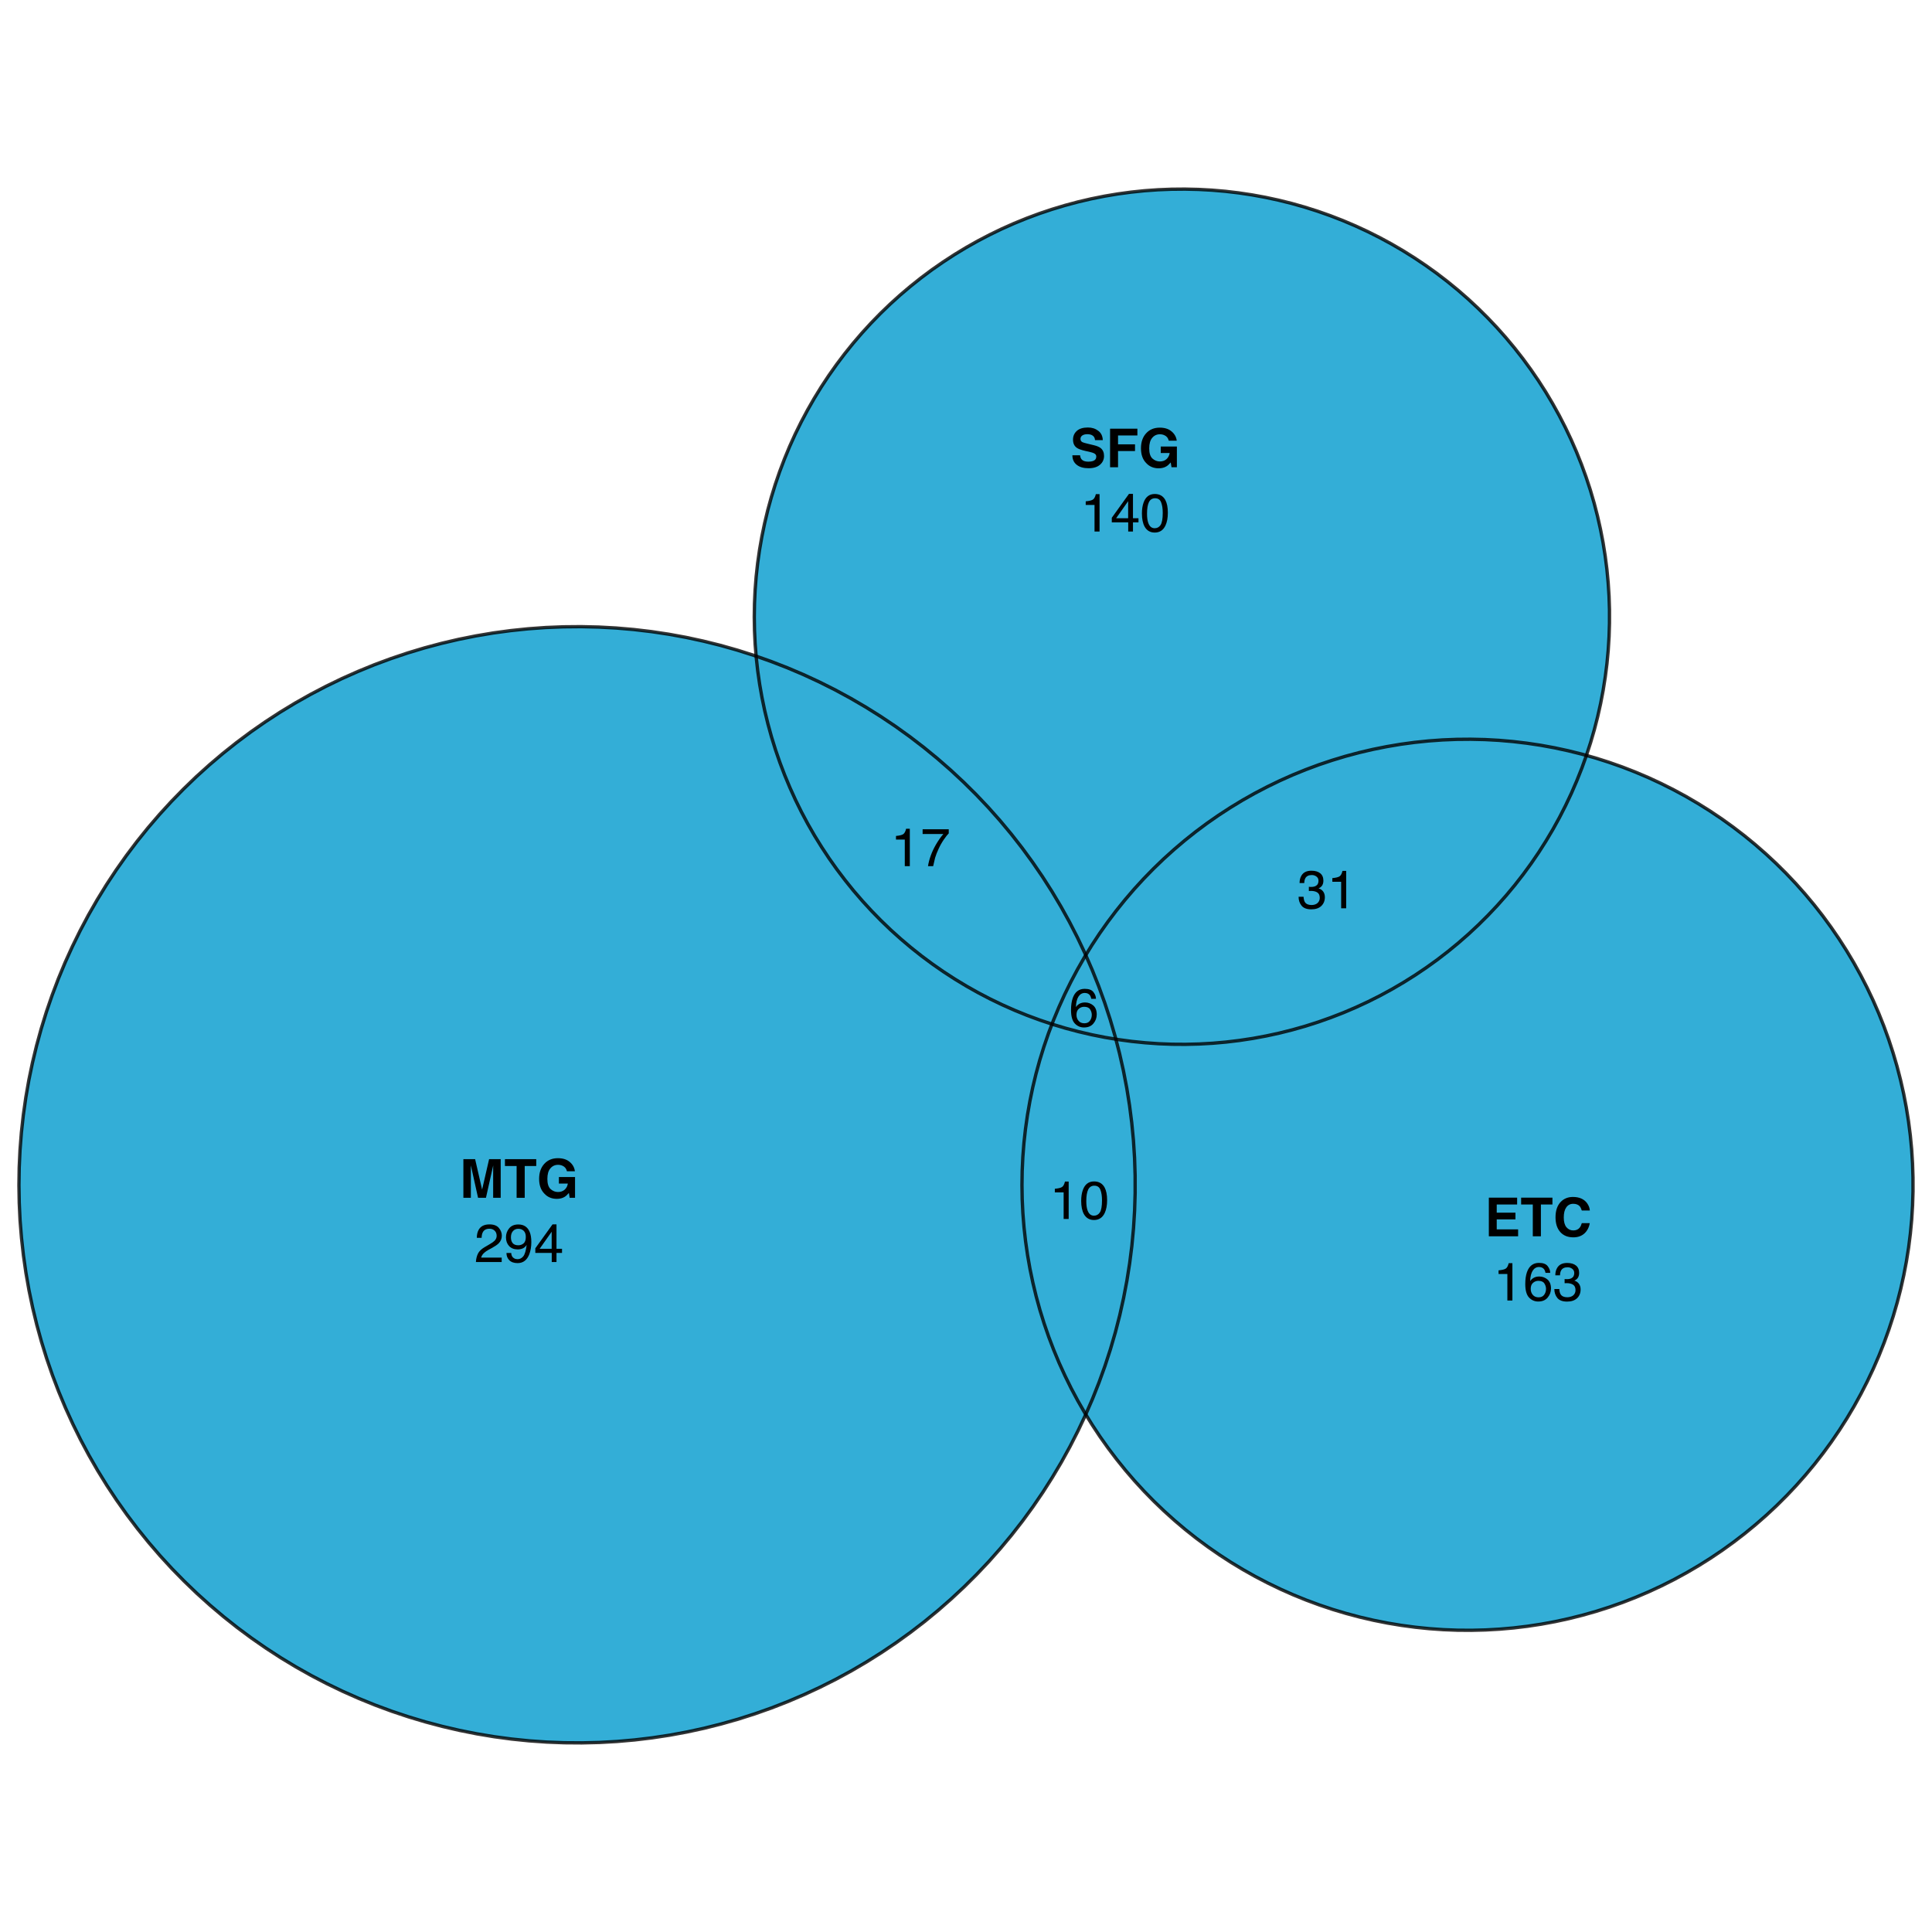 <?xml version="1.0" encoding="UTF-8"?>
<svg xmlns="http://www.w3.org/2000/svg" xmlns:xlink="http://www.w3.org/1999/xlink" width="432pt" height="432pt" viewBox="0 0 432 432" version="1.1">
<defs>
<g>
<symbol overflow="visible" id="glyph0-0">
<path style="stroke:none;" d="M 0.906 -8.641 L 7.859 -8.641 L 7.859 0 L 0.906 0 Z M 6.781 -1.078 L 6.781 -7.562 L 1.984 -7.562 L 1.984 -1.078 Z M 6.781 -1.078 "/>
</symbol>
<symbol overflow="visible" id="glyph0-1">
<path style="stroke:none;" d="M 2.562 0 L 0.891 0 L 0.891 -8.641 L 3.516 -8.641 L 5.078 -1.844 L 6.641 -8.641 L 9.234 -8.641 L 9.234 0 L 7.547 0 L 7.547 -5.844 C 7.547 -6.008 7.547 -6.242 7.547 -6.547 C 7.555 -6.848 7.562 -7.082 7.562 -7.25 L 5.938 0 L 4.172 0 L 2.562 -7.25 C 2.562 -7.082 2.562 -6.848 2.562 -6.547 C 2.562 -6.242 2.562 -6.008 2.562 -5.844 Z M 2.562 0 "/>
</symbol>
<symbol overflow="visible" id="glyph0-2">
<path style="stroke:none;" d="M 7.188 -8.641 L 7.188 -7.109 L 4.609 -7.109 L 4.609 0 L 2.797 0 L 2.797 -7.109 L 0.188 -7.109 L 0.188 -8.641 Z M 7.188 -8.641 "/>
</symbol>
<symbol overflow="visible" id="glyph0-3">
<path style="stroke:none;" d="M 6.219 -0.219 C 5.738 0.082 5.148 0.234 4.453 0.234 C 3.305 0.234 2.367 -0.164 1.641 -0.969 C 0.879 -1.758 0.5 -2.848 0.5 -4.234 C 0.5 -5.629 0.883 -6.75 1.656 -7.594 C 2.426 -8.438 3.441 -8.859 4.703 -8.859 C 5.805 -8.859 6.688 -8.578 7.344 -8.016 C 8.008 -7.461 8.395 -6.77 8.5 -5.938 L 6.719 -5.938 C 6.582 -6.531 6.25 -6.941 5.719 -7.172 C 5.426 -7.305 5.098 -7.375 4.734 -7.375 C 4.035 -7.375 3.461 -7.109 3.016 -6.578 C 2.566 -6.055 2.344 -5.27 2.344 -4.219 C 2.344 -3.156 2.582 -2.398 3.062 -1.953 C 3.551 -1.516 4.102 -1.297 4.719 -1.297 C 5.32 -1.297 5.816 -1.469 6.203 -1.812 C 6.598 -2.164 6.836 -2.625 6.922 -3.188 L 4.922 -3.188 L 4.922 -4.641 L 8.531 -4.641 L 8.531 0 L 7.328 0 L 7.156 -1.078 C 6.801 -0.672 6.488 -0.383 6.219 -0.219 Z M 6.219 -0.219 "/>
</symbol>
<symbol overflow="visible" id="glyph0-4">
<path style="stroke:none;" d="M 6.922 -3.781 L 2.734 -3.781 L 2.734 -1.547 L 7.516 -1.547 L 7.516 0 L 0.969 0 L 0.969 -8.641 L 7.297 -8.641 L 7.297 -7.109 L 2.734 -7.109 L 2.734 -5.281 L 6.922 -5.281 Z M 6.922 -3.781 "/>
</symbol>
<symbol overflow="visible" id="glyph0-5">
<path style="stroke:none;" d="M 7.016 -0.641 C 6.367 -0.055 5.539 0.234 4.531 0.234 C 3.289 0.234 2.316 -0.16 1.609 -0.953 C 0.898 -1.754 0.547 -2.852 0.547 -4.25 C 0.547 -5.758 0.945 -6.922 1.75 -7.734 C 2.457 -8.441 3.352 -8.797 4.438 -8.797 C 5.883 -8.797 6.945 -8.32 7.625 -7.375 C 8 -6.832 8.195 -6.297 8.219 -5.766 L 6.422 -5.766 C 6.297 -6.172 6.145 -6.484 5.969 -6.703 C 5.633 -7.078 5.145 -7.266 4.5 -7.266 C 3.844 -7.266 3.328 -7 2.953 -6.469 C 2.578 -5.938 2.391 -5.188 2.391 -4.219 C 2.391 -3.25 2.586 -2.52 2.984 -2.031 C 3.391 -1.551 3.898 -1.312 4.516 -1.312 C 5.148 -1.312 5.629 -1.52 5.953 -1.938 C 6.141 -2.164 6.297 -2.5 6.422 -2.938 L 8.203 -2.938 C 8.047 -2 7.648 -1.234 7.016 -0.641 Z M 7.016 -0.641 "/>
</symbol>
<symbol overflow="visible" id="glyph0-6">
<path style="stroke:none;" d="M 4.047 -1.25 C 4.473 -1.25 4.82 -1.297 5.094 -1.391 C 5.594 -1.566 5.844 -1.898 5.844 -2.391 C 5.844 -2.672 5.719 -2.891 5.469 -3.047 C 5.219 -3.203 4.828 -3.336 4.297 -3.453 L 3.375 -3.656 C 2.477 -3.863 1.859 -4.086 1.516 -4.328 C 0.93 -4.723 0.641 -5.344 0.641 -6.188 C 0.641 -6.969 0.922 -7.613 1.484 -8.125 C 2.047 -8.633 2.875 -8.891 3.969 -8.891 C 4.875 -8.891 5.645 -8.645 6.281 -8.156 C 6.926 -7.676 7.266 -6.977 7.297 -6.062 L 5.562 -6.062 C 5.531 -6.582 5.305 -6.953 4.891 -7.172 C 4.609 -7.316 4.258 -7.391 3.844 -7.391 C 3.375 -7.391 3 -7.297 2.719 -7.109 C 2.445 -6.922 2.312 -6.66 2.312 -6.328 C 2.312 -6.016 2.445 -5.781 2.719 -5.625 C 2.895 -5.531 3.27 -5.414 3.844 -5.281 L 5.328 -4.922 C 5.984 -4.766 6.477 -4.555 6.812 -4.297 C 7.32 -3.891 7.578 -3.301 7.578 -2.531 C 7.578 -1.738 7.273 -1.082 6.672 -0.562 C 6.066 -0.039 5.219 0.219 4.125 0.219 C 3 0.219 2.113 -0.035 1.469 -0.547 C 0.82 -1.055 0.5 -1.766 0.5 -2.672 L 2.219 -2.672 C 2.27 -2.273 2.379 -1.977 2.547 -1.781 C 2.836 -1.426 3.336 -1.25 4.047 -1.25 Z M 4.047 -1.25 "/>
</symbol>
<symbol overflow="visible" id="glyph0-7">
<path style="stroke:none;" d="M 7.031 -7.109 L 2.703 -7.109 L 2.703 -5.125 L 6.5 -5.125 L 6.5 -3.625 L 2.703 -3.625 L 2.703 0 L 0.922 0 L 0.922 -8.625 L 7.031 -8.625 Z M 7.031 -7.109 "/>
</symbol>
<symbol overflow="visible" id="glyph1-0">
<path style="stroke:none;" d="M 0.391 0 L 0.391 -8.609 L 7.219 -8.609 L 7.219 0 Z M 6.141 -1.078 L 6.141 -7.531 L 1.469 -7.531 L 1.469 -1.078 Z M 6.141 -1.078 "/>
</symbol>
<symbol overflow="visible" id="glyph1-1">
<path style="stroke:none;" d="M 0.375 0 C 0.414 -0.719 0.566 -1.344 0.828 -1.875 C 1.086 -2.414 1.594 -2.906 2.344 -3.344 L 3.469 -4 C 3.969 -4.289 4.32 -4.539 4.531 -4.75 C 4.852 -5.07 5.016 -5.441 5.016 -5.859 C 5.016 -6.348 4.863 -6.734 4.562 -7.016 C 4.27 -7.305 3.883 -7.453 3.406 -7.453 C 2.676 -7.453 2.176 -7.18 1.906 -6.641 C 1.75 -6.336 1.664 -5.93 1.656 -5.422 L 0.578 -5.422 C 0.586 -6.148 0.723 -6.742 0.984 -7.203 C 1.441 -8.016 2.25 -8.422 3.406 -8.422 C 4.363 -8.422 5.062 -8.16 5.5 -7.641 C 5.945 -7.117 6.172 -6.539 6.172 -5.906 C 6.172 -5.238 5.938 -4.664 5.469 -4.188 C 5.195 -3.906 4.707 -3.566 4 -3.172 L 3.188 -2.734 C 2.812 -2.523 2.516 -2.32 2.297 -2.125 C 1.898 -1.789 1.648 -1.414 1.547 -1 L 6.141 -1 L 6.141 0 Z M 0.375 0 "/>
</symbol>
<symbol overflow="visible" id="glyph1-2">
<path style="stroke:none;" d="M 1.594 -2.031 C 1.625 -1.445 1.848 -1.047 2.266 -0.828 C 2.484 -0.703 2.727 -0.641 3 -0.641 C 3.5 -0.641 3.926 -0.848 4.281 -1.266 C 4.633 -1.691 4.891 -2.547 5.047 -3.828 C 4.805 -3.461 4.516 -3.203 4.172 -3.047 C 3.828 -2.898 3.453 -2.828 3.047 -2.828 C 2.242 -2.828 1.602 -3.078 1.125 -3.578 C 0.656 -4.086 0.422 -4.738 0.422 -5.531 C 0.422 -6.289 0.656 -6.957 1.125 -7.531 C 1.594 -8.113 2.281 -8.406 3.188 -8.406 C 4.406 -8.406 5.25 -7.852 5.719 -6.75 C 5.969 -6.145 6.094 -5.391 6.094 -4.484 C 6.094 -3.453 5.941 -2.539 5.641 -1.75 C 5.129 -0.426 4.258 0.234 3.031 0.234 C 2.219 0.234 1.598 0.02 1.172 -0.406 C 0.742 -0.844 0.531 -1.383 0.531 -2.031 Z M 3.188 -3.75 C 3.613 -3.75 4 -3.883 4.344 -4.156 C 4.688 -4.438 4.859 -4.922 4.859 -5.609 C 4.859 -6.223 4.703 -6.68 4.391 -6.984 C 4.078 -7.285 3.68 -7.438 3.203 -7.438 C 2.691 -7.438 2.285 -7.266 1.984 -6.922 C 1.68 -6.578 1.531 -6.113 1.531 -5.531 C 1.531 -4.988 1.66 -4.555 1.922 -4.234 C 2.191 -3.91 2.613 -3.75 3.188 -3.75 Z M 3.188 -3.75 "/>
</symbol>
<symbol overflow="visible" id="glyph1-3">
<path style="stroke:none;" d="M 3.969 -2.969 L 3.969 -6.781 L 1.281 -2.969 Z M 3.984 0 L 3.984 -2.047 L 0.312 -2.047 L 0.312 -3.078 L 4.156 -8.422 L 5.047 -8.422 L 5.047 -2.969 L 6.281 -2.969 L 6.281 -2.047 L 5.047 -2.047 L 5.047 0 Z M 3.984 0 "/>
</symbol>
<symbol overflow="visible" id="glyph1-4">
<path style="stroke:none;" d="M 1.156 -5.938 L 1.156 -6.75 C 1.914 -6.82 2.441 -6.945 2.734 -7.125 C 3.035 -7.301 3.266 -7.711 3.422 -8.359 L 4.25 -8.359 L 4.25 0 L 3.125 0 L 3.125 -5.938 Z M 1.156 -5.938 "/>
</symbol>
<symbol overflow="visible" id="glyph1-5">
<path style="stroke:none;" d="M 3.516 -8.422 C 4.453 -8.422 5.102 -8.176 5.469 -7.688 C 5.844 -7.207 6.031 -6.707 6.031 -6.188 L 4.984 -6.188 C 4.922 -6.52 4.82 -6.781 4.688 -6.969 C 4.426 -7.32 4.039 -7.5 3.531 -7.5 C 2.938 -7.5 2.461 -7.223 2.109 -6.672 C 1.766 -6.129 1.578 -5.352 1.547 -4.344 C 1.785 -4.695 2.086 -4.961 2.453 -5.141 C 2.785 -5.297 3.16 -5.375 3.578 -5.375 C 4.285 -5.375 4.898 -5.148 5.422 -4.703 C 5.941 -4.254 6.203 -3.582 6.203 -2.688 C 6.203 -1.926 5.953 -1.25 5.453 -0.656 C 4.961 -0.07 4.258 0.219 3.344 0.219 C 2.551 0.219 1.867 -0.078 1.297 -0.672 C 0.734 -1.273 0.453 -2.281 0.453 -3.688 C 0.453 -4.727 0.578 -5.613 0.828 -6.344 C 1.316 -7.727 2.211 -8.422 3.516 -8.422 Z M 3.438 -0.719 C 3.988 -0.719 4.398 -0.906 4.672 -1.281 C 4.953 -1.656 5.094 -2.098 5.094 -2.609 C 5.094 -3.035 4.969 -3.441 4.719 -3.828 C 4.477 -4.211 4.031 -4.406 3.375 -4.406 C 2.926 -4.406 2.531 -4.254 2.188 -3.953 C 1.844 -3.66 1.672 -3.211 1.672 -2.609 C 1.672 -2.078 1.828 -1.629 2.141 -1.266 C 2.453 -0.898 2.883 -0.719 3.438 -0.719 Z M 3.438 -0.719 "/>
</symbol>
<symbol overflow="visible" id="glyph1-6">
<path style="stroke:none;" d="M 3.125 0.234 C 2.125 0.234 1.398 -0.035 0.953 -0.578 C 0.504 -1.129 0.281 -1.797 0.281 -2.578 L 1.391 -2.578 C 1.43 -2.035 1.531 -1.641 1.688 -1.391 C 1.969 -0.953 2.461 -0.734 3.172 -0.734 C 3.734 -0.734 4.18 -0.879 4.516 -1.172 C 4.848 -1.473 5.016 -1.859 5.016 -2.328 C 5.016 -2.898 4.836 -3.301 4.484 -3.531 C 4.129 -3.77 3.641 -3.891 3.016 -3.891 C 2.941 -3.891 2.867 -3.883 2.797 -3.875 C 2.723 -3.875 2.648 -3.875 2.578 -3.875 L 2.578 -4.812 C 2.691 -4.789 2.785 -4.781 2.859 -4.781 C 2.93 -4.781 3.008 -4.781 3.094 -4.781 C 3.488 -4.781 3.812 -4.844 4.062 -4.969 C 4.508 -5.188 4.734 -5.578 4.734 -6.141 C 4.734 -6.555 4.582 -6.875 4.281 -7.094 C 3.988 -7.32 3.645 -7.438 3.25 -7.438 C 2.551 -7.438 2.066 -7.203 1.797 -6.734 C 1.648 -6.484 1.566 -6.117 1.547 -5.641 L 0.5 -5.641 C 0.5 -6.266 0.625 -6.797 0.875 -7.234 C 1.301 -8.016 2.055 -8.406 3.141 -8.406 C 3.992 -8.406 4.656 -8.211 5.125 -7.828 C 5.594 -7.453 5.828 -6.898 5.828 -6.172 C 5.828 -5.66 5.691 -5.242 5.422 -4.922 C 5.242 -4.723 5.02 -4.566 4.75 -4.453 C 5.188 -4.328 5.531 -4.094 5.781 -3.75 C 6.031 -3.406 6.156 -2.984 6.156 -2.484 C 6.156 -1.68 5.891 -1.023 5.359 -0.516 C 4.836 -0.016 4.094 0.234 3.125 0.234 Z M 3.125 0.234 "/>
</symbol>
<symbol overflow="visible" id="glyph1-7">
<path style="stroke:none;" d="M 3.25 -8.391 C 4.332 -8.391 5.117 -7.941 5.609 -7.047 C 5.984 -6.359 6.172 -5.41 6.172 -4.203 C 6.172 -3.066 6 -2.125 5.656 -1.375 C 5.164 -0.301 4.359 0.234 3.234 0.234 C 2.234 0.234 1.484 -0.203 0.984 -1.078 C 0.578 -1.816 0.375 -2.801 0.375 -4.031 C 0.375 -4.977 0.5 -5.797 0.75 -6.484 C 1.207 -7.754 2.039 -8.391 3.25 -8.391 Z M 3.234 -0.734 C 3.785 -0.734 4.223 -0.973 4.547 -1.453 C 4.867 -1.941 5.031 -2.848 5.031 -4.172 C 5.031 -5.117 4.91 -5.898 4.672 -6.516 C 4.441 -7.129 3.988 -7.438 3.312 -7.438 C 2.688 -7.438 2.227 -7.145 1.938 -6.562 C 1.656 -5.977 1.516 -5.117 1.516 -3.984 C 1.516 -3.129 1.609 -2.441 1.797 -1.922 C 2.078 -1.129 2.555 -0.734 3.234 -0.734 Z M 3.234 -0.734 "/>
</symbol>
<symbol overflow="visible" id="glyph1-8">
<path style="stroke:none;" d="M 6.281 -8.25 L 6.281 -7.328 C 6.008 -7.066 5.648 -6.613 5.203 -5.969 C 4.754 -5.32 4.359 -4.625 4.016 -3.875 C 3.672 -3.133 3.41 -2.469 3.234 -1.875 C 3.129 -1.488 2.984 -0.863 2.797 0 L 1.641 0 C 1.898 -1.602 2.484 -3.195 3.391 -4.781 C 3.93 -5.707 4.492 -6.508 5.078 -7.188 L 0.438 -7.188 L 0.438 -8.25 Z M 6.281 -8.25 "/>
</symbol>
</g>
</defs>
<g id="surface626">
<rect x="0" y="0" width="432" height="432" style="fill:rgb(100%,100%,100%);fill-opacity:1;stroke:none;"/>
<path style=" stroke:none;fill-rule:nonzero;fill:rgb(0%,60.392%,80.392%);fill-opacity:0.8;" d="M 134.055 389.617 L 137.988 389.395 L 141.914 389.051 L 145.828 388.582 L 149.723 387.992 L 153.598 387.277 L 157.449 386.441 L 161.27 385.48 L 165.059 384.406 L 168.812 383.207 L 172.527 381.895 L 176.199 380.461 L 179.824 378.914 L 183.398 377.254 L 186.918 375.484 L 190.379 373.602 L 193.777 371.609 L 197.113 369.512 L 200.383 367.312 L 203.578 365.008 L 206.703 362.605 L 209.746 360.105 L 212.711 357.508 L 215.594 354.82 L 218.387 352.043 L 221.094 349.18 L 223.707 346.23 L 226.227 343.203 L 228.652 340.094 L 230.973 336.914 L 233.195 333.66 L 235.312 330.336 L 237.328 326.949 L 239.23 323.5 L 241.023 319.992 L 242.707 316.43 L 242.777 316.27 L 242.566 315.926 L 240.996 313.199 L 239.516 310.426 L 238.125 307.602 L 236.82 304.742 L 235.609 301.836 L 234.488 298.898 L 233.465 295.926 L 232.531 292.922 L 231.695 289.887 L 230.957 286.832 L 230.312 283.754 L 229.766 280.656 L 229.32 277.543 L 228.969 274.414 L 228.719 271.281 L 228.566 268.137 L 228.516 264.992 L 228.562 261.848 L 228.711 258.707 L 228.953 255.57 L 229.301 252.445 L 229.742 249.332 L 230.285 246.23 L 230.922 243.152 L 231.656 240.094 L 232.488 237.059 L 233.418 234.055 L 234.438 231.078 L 235.227 228.996 L 232.512 228.09 L 229.68 227.043 L 226.883 225.906 L 224.121 224.68 L 221.402 223.371 L 218.727 221.973 L 216.094 220.492 L 213.512 218.93 L 210.98 217.289 L 208.5 215.566 L 206.074 213.766 L 203.711 211.891 L 201.406 209.941 L 199.16 207.922 L 196.984 205.832 L 194.871 203.672 L 192.832 201.449 L 190.859 199.164 L 188.965 196.812 L 187.141 194.406 L 185.395 191.945 L 183.73 189.426 L 182.141 186.859 L 180.637 184.242 L 179.215 181.578 L 177.879 178.871 L 176.629 176.125 L 175.465 173.336 L 174.391 170.516 L 173.406 167.664 L 172.512 164.777 L 171.711 161.867 L 171 158.934 L 170.383 155.98 L 169.859 153.008 L 169.43 150.02 L 169.094 147.02 L 169.07 146.719 L 168.633 146.566 L 164.875 145.375 L 161.086 144.301 L 157.262 143.352 L 153.41 142.52 L 149.531 141.812 L 145.637 141.227 L 141.723 140.766 L 137.797 140.426 L 133.863 140.211 L 129.926 140.121 L 125.984 140.156 L 122.047 140.312 L 118.117 140.598 L 114.199 141.004 L 110.293 141.531 L 106.406 142.188 L 102.543 142.961 L 98.707 143.859 L 94.902 144.875 L 91.129 146.012 L 87.395 147.27 L 83.699 148.641 L 80.055 150.133 L 76.453 151.734 L 72.906 153.453 L 69.418 155.277 L 65.984 157.215 L 62.617 159.258 L 59.312 161.41 L 56.082 163.66 L 52.922 166.016 L 49.836 168.469 L 46.832 171.016 L 43.906 173.656 L 41.07 176.391 L 38.32 179.211 L 35.656 182.117 L 33.09 185.105 L 30.617 188.176 L 28.246 191.32 L 25.973 194.539 L 23.801 197.828 L 21.738 201.184 L 19.777 204.602 L 17.93 208.082 L 16.191 211.617 L 14.562 215.207 L 13.051 218.844 L 11.656 222.527 L 10.375 226.254 L 9.215 230.02 L 8.172 233.82 L 7.25 237.652 L 6.449 241.512 L 5.773 245.391 L 5.219 249.293 L 4.785 253.207 L 4.477 257.137 L 4.293 261.074 L 4.234 265.012 L 4.301 268.953 L 4.488 272.887 L 4.805 276.816 L 5.242 280.73 L 5.801 284.633 L 6.484 288.512 L 7.293 292.371 L 8.219 296.199 L 9.266 299.996 L 10.434 303.762 L 11.719 307.484 L 13.121 311.168 L 14.641 314.805 L 16.273 318.391 L 18.016 321.922 L 19.871 325.398 L 21.836 328.816 L 23.906 332.168 L 26.082 335.453 L 28.359 338.668 L 30.738 341.809 L 33.215 344.875 L 35.785 347.859 L 38.449 350.762 L 41.207 353.578 L 44.047 356.309 L 46.977 358.945 L 49.984 361.488 L 53.074 363.938 L 56.238 366.285 L 59.473 368.531 L 62.777 370.676 L 66.148 372.715 L 69.586 374.648 L 73.078 376.469 L 76.629 378.18 L 80.23 379.777 L 83.879 381.262 L 87.574 382.629 L 91.312 383.879 L 95.086 385.012 L 98.895 386.023 L 102.73 386.914 L 106.598 387.684 L 110.484 388.332 L 114.387 388.855 L 118.309 389.254 L 122.238 389.531 L 126.176 389.684 L 130.117 389.711 Z M 134.055 389.617 "/>
<path style=" stroke:none;fill-rule:nonzero;fill:rgb(0%,60.392%,80.392%);fill-opacity:0.8;" d="M 332.148 364.461 L 335.289 364.285 L 338.422 364.012 L 341.543 363.637 L 344.652 363.164 L 347.746 362.594 L 350.82 361.926 L 353.871 361.16 L 356.898 360.301 L 359.895 359.344 L 362.859 358.297 L 365.789 357.152 L 368.684 355.918 L 371.535 354.594 L 374.344 353.18 L 377.109 351.676 L 379.824 350.086 L 382.484 348.414 L 385.094 346.656 L 387.645 344.816 L 390.141 342.898 L 392.57 340.902 L 394.938 338.832 L 397.238 336.688 L 399.469 334.469 L 401.629 332.184 L 403.715 329.828 L 405.727 327.41 L 407.66 324.93 L 409.516 322.391 L 411.289 319.793 L 412.98 317.141 L 414.586 314.438 L 416.105 311.684 L 417.539 308.883 L 418.883 306.039 L 420.137 303.152 L 421.297 300.23 L 422.363 297.27 L 423.34 294.281 L 424.219 291.262 L 425.004 288.215 L 425.691 285.145 L 426.281 282.055 L 426.773 278.949 L 427.164 275.828 L 427.461 272.695 L 427.656 269.559 L 427.754 266.414 L 427.75 263.27 L 427.648 260.125 L 427.449 256.984 L 427.148 253.855 L 426.75 250.734 L 426.254 247.629 L 425.66 244.539 L 424.965 241.473 L 424.18 238.426 L 423.293 235.406 L 422.316 232.418 L 421.242 229.461 L 420.078 226.539 L 418.82 223.656 L 417.473 220.816 L 416.035 218.016 L 414.512 215.266 L 412.898 212.562 L 411.203 209.914 L 409.426 207.32 L 407.566 204.781 L 405.629 202.305 L 403.613 199.891 L 401.523 197.539 L 399.359 195.258 L 397.125 193.043 L 394.824 190.902 L 392.453 188.832 L 390.02 186.84 L 387.523 184.926 L 384.969 183.09 L 382.355 181.336 L 379.691 179.668 L 376.977 178.082 L 374.211 176.586 L 371.398 175.176 L 368.543 173.852 L 365.648 172.625 L 362.715 171.484 L 359.75 170.441 L 356.75 169.488 L 354.723 168.918 L 354.711 168.953 L 353.688 171.793 L 352.57 174.598 L 351.371 177.367 L 350.078 180.098 L 348.707 182.785 L 347.246 185.43 L 345.703 188.023 L 344.082 190.57 L 342.379 193.062 L 340.598 195.5 L 338.742 197.883 L 336.812 200.203 L 334.809 202.461 L 332.734 204.656 L 330.594 206.785 L 328.387 208.844 L 326.113 210.832 L 323.781 212.746 L 321.391 214.59 L 318.941 216.352 L 316.438 218.039 L 313.879 219.645 L 311.273 221.172 L 308.625 222.613 L 305.926 223.973 L 303.188 225.242 L 300.414 226.43 L 297.598 227.523 L 294.754 228.531 L 291.879 229.449 L 288.973 230.273 L 286.047 231.008 L 283.094 231.648 L 280.125 232.195 L 277.141 232.648 L 274.145 233.008 L 271.137 233.273 L 268.121 233.441 L 265.105 233.516 L 262.086 233.496 L 259.07 233.379 L 256.059 233.164 L 253.055 232.859 L 250.062 232.457 L 249.504 232.363 L 250.328 235.547 L 251.195 239.391 L 251.941 243.258 L 252.562 247.148 L 253.062 251.059 L 253.438 254.98 L 253.691 258.914 L 253.816 262.852 L 253.82 266.793 L 253.699 270.73 L 253.453 274.664 L 253.086 278.586 L 252.59 282.496 L 251.973 286.387 L 251.234 290.258 L 250.375 294.102 L 249.395 297.918 L 248.293 301.699 L 247.07 305.445 L 245.73 309.152 L 244.277 312.816 L 242.777 316.27 L 244.219 318.602 L 245.953 321.223 L 247.773 323.789 L 249.672 326.297 L 251.648 328.746 L 253.699 331.129 L 255.828 333.445 L 258.027 335.695 L 260.297 337.871 L 262.633 339.977 L 265.035 342.008 L 267.5 343.961 L 270.027 345.836 L 272.609 347.629 L 275.25 349.344 L 277.941 350.969 L 280.684 352.512 L 283.473 353.965 L 286.305 355.332 L 289.18 356.609 L 292.094 357.793 L 295.043 358.883 L 298.027 359.883 L 301.039 360.785 L 304.078 361.594 L 307.145 362.305 L 310.227 362.918 L 313.332 363.434 L 316.449 363.852 L 319.578 364.172 L 322.715 364.395 L 325.859 364.516 L 329.004 364.539 Z M 332.148 364.461 "/>
<path style=" stroke:none;fill-rule:nonzero;fill:rgb(0%,60.392%,80.392%);fill-opacity:0.8;" d="M 244.137 211.359 L 245.867 208.734 L 247.684 206.168 L 249.578 203.656 L 251.551 201.207 L 253.598 198.82 L 255.723 196.5 L 257.918 194.25 L 260.184 192.066 L 262.52 189.957 L 264.918 187.922 L 267.379 185.965 L 269.902 184.086 L 272.484 182.289 L 275.121 180.574 L 277.809 178.941 L 280.547 177.395 L 283.336 175.938 L 286.164 174.566 L 289.039 173.285 L 291.949 172.098 L 294.898 171 L 297.879 170 L 300.891 169.09 L 303.93 168.277 L 306.992 167.562 L 310.078 166.945 L 313.18 166.422 L 316.297 166 L 319.426 165.676 L 322.562 165.449 L 325.703 165.324 L 328.852 165.297 L 331.996 165.367 L 335.137 165.539 L 338.27 165.809 L 341.395 166.18 L 344.504 166.645 L 347.598 167.211 L 350.672 167.875 L 353.723 168.633 L 354.723 168.918 L 355.648 166.082 L 356.492 163.184 L 357.242 160.262 L 357.902 157.316 L 358.469 154.352 L 358.941 151.367 L 359.32 148.375 L 359.602 145.367 L 359.789 142.355 L 359.883 139.336 L 359.883 136.32 L 359.785 133.301 L 359.59 130.289 L 359.305 127.285 L 358.922 124.289 L 358.445 121.309 L 357.871 118.344 L 357.207 115.398 L 356.453 112.477 L 355.605 109.578 L 354.664 106.711 L 353.633 103.871 L 352.516 101.066 L 351.309 98.301 L 350.016 95.574 L 348.637 92.887 L 347.172 90.246 L 345.629 87.652 L 344 85.109 L 342.293 82.621 L 340.512 80.184 L 338.648 77.805 L 336.715 75.488 L 334.711 73.234 L 332.633 71.043 L 330.488 68.918 L 328.277 66.859 L 326.004 64.875 L 323.668 62.965 L 321.273 61.125 L 318.82 59.367 L 316.312 57.684 L 313.754 56.078 L 311.148 54.559 L 308.492 53.121 L 305.793 51.766 L 303.055 50.5 L 300.277 49.32 L 297.461 48.227 L 294.613 47.223 L 291.738 46.312 L 288.832 45.488 L 285.902 44.762 L 282.949 44.125 L 279.98 43.582 L 276.996 43.133 L 273.996 42.777 L 270.988 42.52 L 267.977 42.355 L 264.957 42.285 L 261.938 42.312 L 258.922 42.434 L 255.91 42.648 L 252.91 42.961 L 249.918 43.367 L 246.941 43.867 L 243.98 44.461 L 241.039 45.148 L 238.125 45.93 L 235.234 46.801 L 232.371 47.762 L 229.543 48.816 L 226.746 49.957 L 223.988 51.184 L 221.273 52.5 L 218.598 53.898 L 215.969 55.383 L 213.387 56.949 L 210.859 58.598 L 208.379 60.32 L 205.961 62.125 L 203.598 64.004 L 201.293 65.957 L 199.055 67.98 L 196.879 70.074 L 194.773 72.234 L 192.734 74.461 L 190.766 76.754 L 188.871 79.105 L 187.055 81.512 L 185.312 83.98 L 183.648 86.5 L 182.066 89.07 L 180.566 91.691 L 179.148 94.355 L 177.816 97.062 L 176.57 99.812 L 175.414 102.602 L 174.344 105.426 L 173.363 108.281 L 172.473 111.164 L 171.672 114.074 L 170.969 117.012 L 170.355 119.969 L 169.836 122.941 L 169.41 125.93 L 169.078 128.93 L 168.844 131.941 L 168.703 134.957 L 168.656 137.977 L 168.707 140.992 L 168.852 144.008 L 169.07 146.719 L 172.348 147.875 L 176.023 149.301 L 179.648 150.84 L 183.223 152.496 L 186.746 154.262 L 190.211 156.141 L 193.613 158.125 L 196.953 160.219 L 200.227 162.414 L 203.426 164.711 L 206.551 167.109 L 209.602 169.605 L 212.57 172.195 L 215.453 174.879 L 218.254 177.652 L 220.965 180.512 L 223.582 183.457 L 226.105 186.48 L 228.535 189.586 L 230.863 192.766 L 233.09 196.016 L 235.215 199.336 L 237.23 202.719 L 239.141 206.164 L 240.941 209.672 L 242.629 213.23 L 242.777 213.57 Z M 244.137 211.359 "/>
<path style=" stroke:none;fill-rule:nonzero;fill:rgb(0%,60.392%,80.392%);fill-opacity:0.8;" d="M 244.277 312.816 L 245.73 309.152 L 247.07 305.445 L 248.293 301.699 L 249.395 297.918 L 250.375 294.102 L 251.234 290.258 L 251.973 286.387 L 252.59 282.496 L 253.086 278.586 L 253.453 274.664 L 253.699 270.73 L 253.82 266.793 L 253.816 262.852 L 253.691 258.914 L 253.438 254.98 L 253.062 251.059 L 252.562 247.148 L 251.941 243.258 L 251.195 239.391 L 250.328 235.547 L 249.504 232.363 L 247.086 231.961 L 244.125 231.371 L 241.184 230.688 L 238.266 229.914 L 235.375 229.047 L 235.227 228.996 L 234.438 231.078 L 233.418 234.055 L 232.488 237.059 L 231.656 240.094 L 230.922 243.152 L 230.285 246.23 L 229.742 249.332 L 229.301 252.445 L 228.953 255.57 L 228.711 258.707 L 228.562 261.848 L 228.516 264.992 L 228.566 268.137 L 228.719 271.281 L 228.969 274.414 L 229.32 277.543 L 229.766 280.656 L 230.312 283.754 L 230.957 286.832 L 231.695 289.887 L 232.531 292.922 L 233.465 295.926 L 234.488 298.898 L 235.609 301.836 L 236.82 304.742 L 238.125 307.602 L 239.516 310.426 L 240.996 313.199 L 242.566 315.926 L 242.777 316.27 Z M 244.277 312.816 "/>
<path style=" stroke:none;fill-rule:nonzero;fill:rgb(0%,60.392%,80.392%);fill-opacity:0.8;" d="M 235.555 228.137 L 236.762 225.234 L 238.059 222.367 L 239.445 219.547 L 240.922 216.77 L 242.488 214.039 L 242.777 213.57 L 242.629 213.23 L 240.941 209.672 L 239.141 206.164 L 237.23 202.719 L 235.215 199.336 L 233.09 196.016 L 230.863 192.766 L 228.535 189.586 L 226.105 186.48 L 223.582 183.457 L 220.965 180.512 L 218.254 177.652 L 215.453 174.879 L 212.57 172.195 L 209.602 169.605 L 206.551 167.109 L 203.426 164.711 L 200.227 162.414 L 196.953 160.219 L 193.613 158.125 L 190.211 156.141 L 186.746 154.262 L 183.223 152.496 L 179.648 150.84 L 176.023 149.301 L 172.348 147.875 L 169.07 146.719 L 169.094 147.02 L 169.43 150.02 L 169.859 153.008 L 170.383 155.98 L 171 158.934 L 171.711 161.867 L 172.512 164.777 L 173.406 167.664 L 174.391 170.516 L 175.465 173.336 L 176.629 176.125 L 177.879 178.871 L 179.215 181.578 L 180.637 184.242 L 182.141 186.859 L 183.73 189.426 L 185.395 191.945 L 187.141 194.406 L 188.965 196.812 L 190.859 199.164 L 192.832 201.449 L 194.871 203.672 L 196.984 205.832 L 199.16 207.922 L 201.406 209.941 L 203.711 211.891 L 206.074 213.766 L 208.5 215.566 L 210.98 217.289 L 213.512 218.93 L 216.094 220.492 L 218.727 221.973 L 221.402 223.371 L 224.121 224.68 L 226.883 225.906 L 229.68 227.043 L 232.512 228.09 L 235.227 228.996 Z M 235.555 228.137 "/>
<path style=" stroke:none;fill-rule:nonzero;fill:rgb(0%,60.392%,80.392%);fill-opacity:0.8;" d="M 268.121 233.441 L 271.137 233.273 L 274.145 233.008 L 277.141 232.648 L 280.125 232.195 L 283.094 231.648 L 286.047 231.008 L 288.973 230.273 L 291.879 229.449 L 294.754 228.531 L 297.598 227.523 L 300.414 226.43 L 303.188 225.242 L 305.926 223.973 L 308.625 222.613 L 311.273 221.172 L 313.879 219.645 L 316.438 218.039 L 318.941 216.352 L 321.391 214.59 L 323.781 212.746 L 326.113 210.832 L 328.387 208.844 L 330.594 206.785 L 332.734 204.656 L 334.809 202.461 L 336.812 200.203 L 338.742 197.883 L 340.598 195.5 L 342.379 193.062 L 344.082 190.57 L 345.703 188.023 L 347.246 185.43 L 348.707 182.785 L 350.078 180.098 L 351.371 177.367 L 352.57 174.598 L 353.688 171.793 L 354.711 168.953 L 354.723 168.918 L 353.723 168.633 L 350.672 167.875 L 347.598 167.211 L 344.504 166.645 L 341.395 166.18 L 338.27 165.809 L 335.137 165.539 L 331.996 165.367 L 328.852 165.297 L 325.703 165.324 L 322.562 165.449 L 319.426 165.676 L 316.297 166 L 313.18 166.422 L 310.078 166.945 L 306.992 167.562 L 303.93 168.277 L 300.891 169.09 L 297.879 170 L 294.898 171 L 291.949 172.098 L 289.039 173.285 L 286.164 174.566 L 283.336 175.938 L 280.547 177.395 L 277.809 178.941 L 275.121 180.574 L 272.484 182.289 L 269.902 184.086 L 267.379 185.965 L 264.918 187.922 L 262.52 189.957 L 260.184 192.066 L 257.918 194.25 L 255.723 196.5 L 253.598 198.82 L 251.551 201.207 L 249.578 203.656 L 247.684 206.168 L 245.867 208.734 L 244.137 211.359 L 242.777 213.57 L 244.203 216.844 L 245.664 220.504 L 247.008 224.207 L 248.234 227.949 L 249.344 231.73 L 249.504 232.363 L 250.062 232.457 L 253.055 232.859 L 256.059 233.164 L 259.07 233.379 L 262.086 233.496 L 265.105 233.516 Z M 268.121 233.441 "/>
<path style=" stroke:none;fill-rule:nonzero;fill:rgb(0%,60.392%,80.392%);fill-opacity:0.8;" d="M 249.344 231.73 L 248.234 227.949 L 247.008 224.207 L 245.664 220.504 L 244.203 216.844 L 242.777 213.57 L 242.488 214.039 L 240.922 216.77 L 239.445 219.547 L 238.059 222.367 L 236.762 225.234 L 235.555 228.137 L 235.227 228.996 L 235.375 229.047 L 238.266 229.914 L 241.184 230.688 L 244.125 231.371 L 247.086 231.961 L 249.504 232.363 Z M 249.344 231.73 "/>
<path style="fill:none;stroke-width:0.75;stroke-linecap:round;stroke-linejoin:round;stroke:rgb(0%,0%,0%);stroke-opacity:0.8;stroke-miterlimit:10;" d="M 7.25 237.652 L 6.449 241.512 L 5.773 245.391 L 5.219 249.293 L 4.785 253.207 L 4.477 257.137 L 4.293 261.074 L 4.234 265.012 L 4.301 268.953 L 4.488 272.887 L 4.805 276.816 L 5.242 280.73 L 5.801 284.633 L 6.484 288.512 L 7.293 292.371 L 8.219 296.199 L 9.266 299.996 L 10.434 303.762 L 11.719 307.484 L 13.121 311.168 L 14.641 314.805 L 16.273 318.391 L 18.016 321.922 L 19.871 325.398 L 21.836 328.816 L 23.906 332.168 L 26.082 335.453 L 28.359 338.668 L 30.738 341.809 L 33.215 344.875 L 35.785 347.859 L 38.449 350.762 L 41.207 353.578 L 44.047 356.309 L 46.977 358.945 L 49.984 361.488 L 53.074 363.938 L 56.238 366.285 L 59.473 368.531 L 62.777 370.676 L 66.148 372.715 L 69.586 374.648 L 73.078 376.469 L 76.629 378.18 L 80.23 379.777 L 83.879 381.262 L 87.574 382.629 L 91.312 383.879 L 95.086 385.012 L 98.895 386.023 L 102.73 386.914 L 106.598 387.684 L 110.484 388.332 L 114.387 388.855 L 118.309 389.254 L 122.238 389.531 L 126.176 389.684 L 130.117 389.711 L 134.055 389.617 L 137.988 389.395 L 141.914 389.051 L 145.828 388.582 L 149.723 387.992 L 153.598 387.277 L 157.449 386.441 L 161.27 385.48 L 165.059 384.406 L 168.812 383.207 L 172.527 381.895 L 176.199 380.461 L 179.824 378.914 L 183.398 377.254 L 186.918 375.484 L 190.379 373.602 L 193.777 371.609 L 197.113 369.512 L 200.383 367.312 L 203.578 365.008 L 206.703 362.605 L 209.746 360.105 L 212.711 357.508 L 215.594 354.82 L 218.387 352.043 L 221.094 349.18 L 223.707 346.23 L 226.227 343.203 L 228.652 340.094 L 230.973 336.914 L 233.195 333.66 L 235.312 330.336 L 237.328 326.949 L 239.23 323.5 L 241.023 319.992 L 242.707 316.43 L 244.277 312.816 L 245.73 309.152 L 247.07 305.445 L 248.293 301.699 L 249.395 297.918 L 250.375 294.102 L 251.234 290.258 L 251.973 286.387 L 252.59 282.496 L 253.086 278.586 L 253.453 274.664 L 253.699 270.73 L 253.82 266.793 L 253.816 262.852 L 253.691 258.914 L 253.438 254.98 L 253.062 251.059 L 252.562 247.148 L 251.941 243.258 L 251.195 239.391 L 250.328 235.547 L 249.344 231.73 L 248.234 227.949 L 247.008 224.207 L 245.664 220.504 L 244.203 216.844 L 242.629 213.23 L 240.941 209.672 L 239.141 206.164 L 237.23 202.719 L 235.215 199.336 L 233.09 196.016 L 230.863 192.766 L 228.535 189.586 L 226.105 186.48 L 223.582 183.457 L 220.965 180.512 L 218.254 177.652 L 215.453 174.879 L 212.57 172.195 L 209.602 169.605 L 206.551 167.109 L 203.426 164.711 L 200.227 162.414 L 196.953 160.219 L 193.613 158.125 L 190.211 156.141 L 186.746 154.262 L 183.223 152.496 L 179.648 150.84 L 176.023 149.301 L 172.348 147.875 L 168.633 146.566 L 164.875 145.375 L 161.086 144.301 L 157.262 143.352 L 153.41 142.52 L 149.531 141.812 L 145.637 141.227 L 141.723 140.766 L 137.797 140.426 L 133.863 140.211 L 129.926 140.121 L 125.984 140.156 L 122.047 140.312 L 118.117 140.598 L 114.199 141.004 L 110.293 141.531 L 106.406 142.188 L 102.543 142.961 L 98.707 143.859 L 94.902 144.875 L 91.129 146.012 L 87.395 147.27 L 83.699 148.641 L 80.055 150.133 L 76.453 151.734 L 72.906 153.453 L 69.418 155.277 L 65.984 157.215 L 62.617 159.258 L 59.312 161.41 L 56.082 163.66 L 52.922 166.016 L 49.836 168.469 L 46.832 171.016 L 43.906 173.656 L 41.07 176.391 L 38.32 179.211 L 35.656 182.117 L 33.09 185.105 L 30.617 188.176 L 28.246 191.32 L 25.973 194.539 L 23.801 197.828 L 21.738 201.184 L 19.777 204.602 L 17.93 208.082 L 16.191 211.617 L 14.562 215.207 L 13.051 218.844 L 11.656 222.527 L 10.375 226.254 L 9.215 230.02 L 8.172 233.82 L 7.25 237.652 "/>
<path style="fill:none;stroke-width:0.75;stroke-linecap:round;stroke-linejoin:round;stroke:rgb(0%,0%,0%);stroke-opacity:0.8;stroke-miterlimit:10;" d="M 230.922 243.152 L 230.285 246.23 L 229.742 249.332 L 229.301 252.445 L 228.953 255.57 L 228.711 258.707 L 228.562 261.848 L 228.516 264.992 L 228.566 268.137 L 228.719 271.281 L 228.969 274.414 L 229.32 277.543 L 229.766 280.656 L 230.312 283.754 L 230.957 286.832 L 231.695 289.887 L 232.531 292.922 L 233.465 295.926 L 234.488 298.898 L 235.609 301.836 L 236.82 304.742 L 238.125 307.602 L 239.516 310.426 L 240.996 313.199 L 242.566 315.926 L 244.219 318.602 L 245.953 321.223 L 247.773 323.789 L 249.672 326.297 L 251.648 328.746 L 253.699 331.129 L 255.828 333.445 L 258.027 335.695 L 260.297 337.871 L 262.633 339.977 L 265.035 342.008 L 267.5 343.961 L 270.027 345.836 L 272.609 347.629 L 275.25 349.344 L 277.941 350.969 L 280.684 352.512 L 283.473 353.965 L 286.305 355.332 L 289.18 356.609 L 292.094 357.793 L 295.043 358.883 L 298.027 359.883 L 301.039 360.785 L 304.078 361.594 L 307.145 362.305 L 310.227 362.918 L 313.332 363.434 L 316.449 363.852 L 319.578 364.172 L 322.715 364.395 L 325.859 364.516 L 329.004 364.539 L 332.148 364.461 L 335.289 364.285 L 338.422 364.012 L 341.543 363.637 L 344.652 363.164 L 347.746 362.594 L 350.82 361.926 L 353.871 361.16 L 356.898 360.301 L 359.895 359.344 L 362.859 358.297 L 365.789 357.152 L 368.684 355.918 L 371.535 354.594 L 374.344 353.18 L 377.109 351.676 L 379.824 350.086 L 382.484 348.414 L 385.094 346.656 L 387.645 344.816 L 390.141 342.898 L 392.57 340.902 L 394.938 338.832 L 397.238 336.688 L 399.469 334.469 L 401.629 332.184 L 403.715 329.828 L 405.727 327.41 L 407.66 324.93 L 409.516 322.391 L 411.289 319.793 L 412.98 317.141 L 414.586 314.438 L 416.105 311.684 L 417.539 308.883 L 418.883 306.039 L 420.137 303.152 L 421.297 300.23 L 422.363 297.27 L 423.34 294.281 L 424.219 291.262 L 425.004 288.215 L 425.691 285.145 L 426.281 282.055 L 426.773 278.949 L 427.164 275.828 L 427.461 272.695 L 427.656 269.559 L 427.754 266.414 L 427.75 263.27 L 427.648 260.125 L 427.449 256.984 L 427.148 253.855 L 426.75 250.734 L 426.254 247.629 L 425.66 244.539 L 424.965 241.473 L 424.18 238.426 L 423.293 235.406 L 422.316 232.418 L 421.242 229.461 L 420.078 226.539 L 418.82 223.656 L 417.473 220.816 L 416.035 218.016 L 414.512 215.266 L 412.898 212.562 L 411.203 209.914 L 409.426 207.32 L 407.566 204.781 L 405.629 202.305 L 403.613 199.891 L 401.523 197.539 L 399.359 195.258 L 397.125 193.043 L 394.824 190.902 L 392.453 188.832 L 390.02 186.84 L 387.523 184.926 L 384.969 183.09 L 382.355 181.336 L 379.691 179.668 L 376.977 178.082 L 374.211 176.586 L 371.398 175.176 L 368.543 173.852 L 365.648 172.625 L 362.715 171.484 L 359.75 170.441 L 356.75 169.488 L 353.723 168.633 L 350.672 167.875 L 347.598 167.211 L 344.504 166.645 L 341.395 166.18 L 338.27 165.809 L 335.137 165.539 L 331.996 165.367 L 328.852 165.297 L 325.703 165.324 L 322.562 165.449 L 319.426 165.676 L 316.297 166 L 313.18 166.422 L 310.078 166.945 L 306.992 167.562 L 303.93 168.277 L 300.891 169.09 L 297.879 170 L 294.898 171 L 291.949 172.098 L 289.039 173.285 L 286.164 174.566 L 283.336 175.938 L 280.547 177.395 L 277.809 178.941 L 275.121 180.574 L 272.484 182.289 L 269.902 184.086 L 267.379 185.965 L 264.918 187.922 L 262.52 189.957 L 260.184 192.066 L 257.918 194.25 L 255.723 196.5 L 253.598 198.82 L 251.551 201.207 L 249.578 203.656 L 247.684 206.168 L 245.867 208.734 L 244.137 211.359 L 242.488 214.039 L 240.922 216.77 L 239.445 219.547 L 238.059 222.367 L 236.762 225.234 L 235.555 228.137 L 234.438 231.078 L 233.418 234.055 L 232.488 237.059 L 231.656 240.094 L 230.922 243.152 "/>
<path style="fill:none;stroke-width:0.75;stroke-linecap:round;stroke-linejoin:round;stroke:rgb(0%,0%,0%);stroke-opacity:0.8;stroke-miterlimit:10;" d="M 170.969 117.012 L 170.355 119.969 L 169.836 122.941 L 169.41 125.93 L 169.078 128.93 L 168.844 131.941 L 168.703 134.957 L 168.656 137.977 L 168.707 140.992 L 168.852 144.008 L 169.094 147.02 L 169.43 150.02 L 169.859 153.008 L 170.383 155.98 L 171 158.934 L 171.711 161.867 L 172.512 164.777 L 173.406 167.664 L 174.391 170.516 L 175.465 173.336 L 176.629 176.125 L 177.879 178.871 L 179.215 181.578 L 180.637 184.242 L 182.141 186.859 L 183.73 189.426 L 185.395 191.945 L 187.141 194.406 L 188.965 196.812 L 190.859 199.164 L 192.832 201.449 L 194.871 203.672 L 196.984 205.832 L 199.16 207.922 L 201.406 209.941 L 203.711 211.891 L 206.074 213.766 L 208.5 215.566 L 210.98 217.289 L 213.512 218.93 L 216.094 220.492 L 218.727 221.973 L 221.402 223.371 L 224.121 224.68 L 226.883 225.906 L 229.68 227.043 L 232.512 228.09 L 235.375 229.047 L 238.266 229.914 L 241.184 230.688 L 244.125 231.371 L 247.086 231.961 L 250.062 232.457 L 253.055 232.859 L 256.059 233.164 L 259.07 233.379 L 262.086 233.496 L 265.105 233.516 L 268.121 233.441 L 271.137 233.273 L 274.145 233.008 L 277.141 232.648 L 280.125 232.195 L 283.094 231.648 L 286.047 231.008 L 288.973 230.273 L 291.879 229.449 L 294.754 228.531 L 297.598 227.523 L 300.414 226.43 L 303.188 225.242 L 305.926 223.973 L 308.625 222.613 L 311.273 221.172 L 313.879 219.645 L 316.438 218.039 L 318.941 216.352 L 321.391 214.59 L 323.781 212.746 L 326.113 210.832 L 328.387 208.844 L 330.594 206.785 L 332.734 204.656 L 334.809 202.461 L 336.812 200.203 L 338.742 197.883 L 340.598 195.5 L 342.379 193.062 L 344.082 190.57 L 345.703 188.023 L 347.246 185.43 L 348.707 182.785 L 350.078 180.098 L 351.371 177.367 L 352.57 174.598 L 353.688 171.793 L 354.711 168.953 L 355.648 166.082 L 356.492 163.184 L 357.242 160.262 L 357.902 157.316 L 358.469 154.352 L 358.941 151.367 L 359.32 148.375 L 359.602 145.367 L 359.789 142.355 L 359.883 139.336 L 359.883 136.32 L 359.785 133.301 L 359.59 130.289 L 359.305 127.285 L 358.922 124.289 L 358.445 121.309 L 357.871 118.344 L 357.207 115.398 L 356.453 112.477 L 355.605 109.578 L 354.664 106.711 L 353.633 103.871 L 352.516 101.066 L 351.309 98.301 L 350.016 95.574 L 348.637 92.887 L 347.172 90.246 L 345.629 87.652 L 344 85.109 L 342.293 82.621 L 340.512 80.184 L 338.648 77.805 L 336.715 75.488 L 334.711 73.234 L 332.633 71.043 L 330.488 68.918 L 328.277 66.859 L 326.004 64.875 L 323.668 62.965 L 321.273 61.125 L 318.82 59.367 L 316.312 57.684 L 313.754 56.078 L 311.148 54.559 L 308.492 53.121 L 305.793 51.766 L 303.055 50.5 L 300.277 49.32 L 297.461 48.227 L 294.613 47.223 L 291.738 46.312 L 288.832 45.488 L 285.902 44.762 L 282.949 44.125 L 279.98 43.582 L 276.996 43.133 L 273.996 42.777 L 270.988 42.52 L 267.977 42.355 L 264.957 42.285 L 261.938 42.312 L 258.922 42.434 L 255.91 42.648 L 252.91 42.961 L 249.918 43.367 L 246.941 43.867 L 243.98 44.461 L 241.039 45.148 L 238.125 45.93 L 235.234 46.801 L 232.371 47.762 L 229.543 48.816 L 226.746 49.957 L 223.988 51.184 L 221.273 52.5 L 218.598 53.898 L 215.969 55.383 L 213.387 56.949 L 210.859 58.598 L 208.379 60.32 L 205.961 62.125 L 203.598 64.004 L 201.293 65.957 L 199.055 67.98 L 196.879 70.074 L 194.773 72.234 L 192.734 74.461 L 190.766 76.754 L 188.871 79.105 L 187.055 81.512 L 185.312 83.98 L 183.648 86.5 L 182.066 89.07 L 180.566 91.691 L 179.148 94.355 L 177.816 97.062 L 176.57 99.812 L 175.414 102.602 L 174.344 105.426 L 173.363 108.281 L 172.473 111.164 L 171.672 114.074 L 170.969 117.012 "/>
<g style="fill:rgb(0%,0%,0%);fill-opacity:1;">
  <use xlink:href="#glyph0-1" x="102.723" y="267.832"/>
  <use xlink:href="#glyph0-2" x="112.719" y="267.832"/>
  <use xlink:href="#glyph0-3" x="120.049" y="267.832"/>
</g>
<g style="fill:rgb(0%,0%,0%);fill-opacity:1;">
  <use xlink:href="#glyph1-1" x="106.039" y="282.199"/>
  <use xlink:href="#glyph1-2" x="112.713" y="282.199"/>
  <use xlink:href="#glyph1-3" x="119.387" y="282.199"/>
</g>
<g style="fill:rgb(0%,0%,0%);fill-opacity:1;">
  <use xlink:href="#glyph0-4" x="331.938" y="276.438"/>
  <use xlink:href="#glyph0-2" x="339.941" y="276.438"/>
  <use xlink:href="#glyph0-5" x="347.271" y="276.438"/>
</g>
<g style="fill:rgb(0%,0%,0%);fill-opacity:1;">
  <use xlink:href="#glyph1-4" x="333.926" y="290.805"/>
  <use xlink:href="#glyph1-5" x="340.6" y="290.805"/>
  <use xlink:href="#glyph1-6" x="347.273" y="290.805"/>
</g>
<g style="fill:rgb(0%,0%,0%);fill-opacity:1;">
  <use xlink:href="#glyph0-6" x="239.289" y="104.48"/>
  <use xlink:href="#glyph0-7" x="247.293" y="104.48"/>
  <use xlink:href="#glyph0-3" x="254.623" y="104.48"/>
</g>
<g style="fill:rgb(0%,0%,0%);fill-opacity:1;">
  <use xlink:href="#glyph1-4" x="241.613" y="118.848"/>
  <use xlink:href="#glyph1-3" x="248.287" y="118.848"/>
  <use xlink:href="#glyph1-7" x="254.961" y="118.848"/>
</g>
<g style="fill:rgb(0%,0%,0%);fill-opacity:1;">
  <use xlink:href="#glyph1-4" x="234.707" y="272.562"/>
  <use xlink:href="#glyph1-7" x="241.381" y="272.562"/>
</g>
<g style="fill:rgb(0%,0%,0%);fill-opacity:1;">
  <use xlink:href="#glyph1-4" x="199.188" y="193.672"/>
  <use xlink:href="#glyph1-8" x="205.861" y="193.672"/>
</g>
<g style="fill:rgb(0%,0%,0%);fill-opacity:1;">
  <use xlink:href="#glyph1-6" x="290.086" y="203.098"/>
  <use xlink:href="#glyph1-4" x="296.76" y="203.098"/>
</g>
<g style="fill:rgb(0%,0%,0%);fill-opacity:1;">
  <use xlink:href="#glyph1-5" x="239.031" y="229.527"/>
</g>
</g>
</svg>
